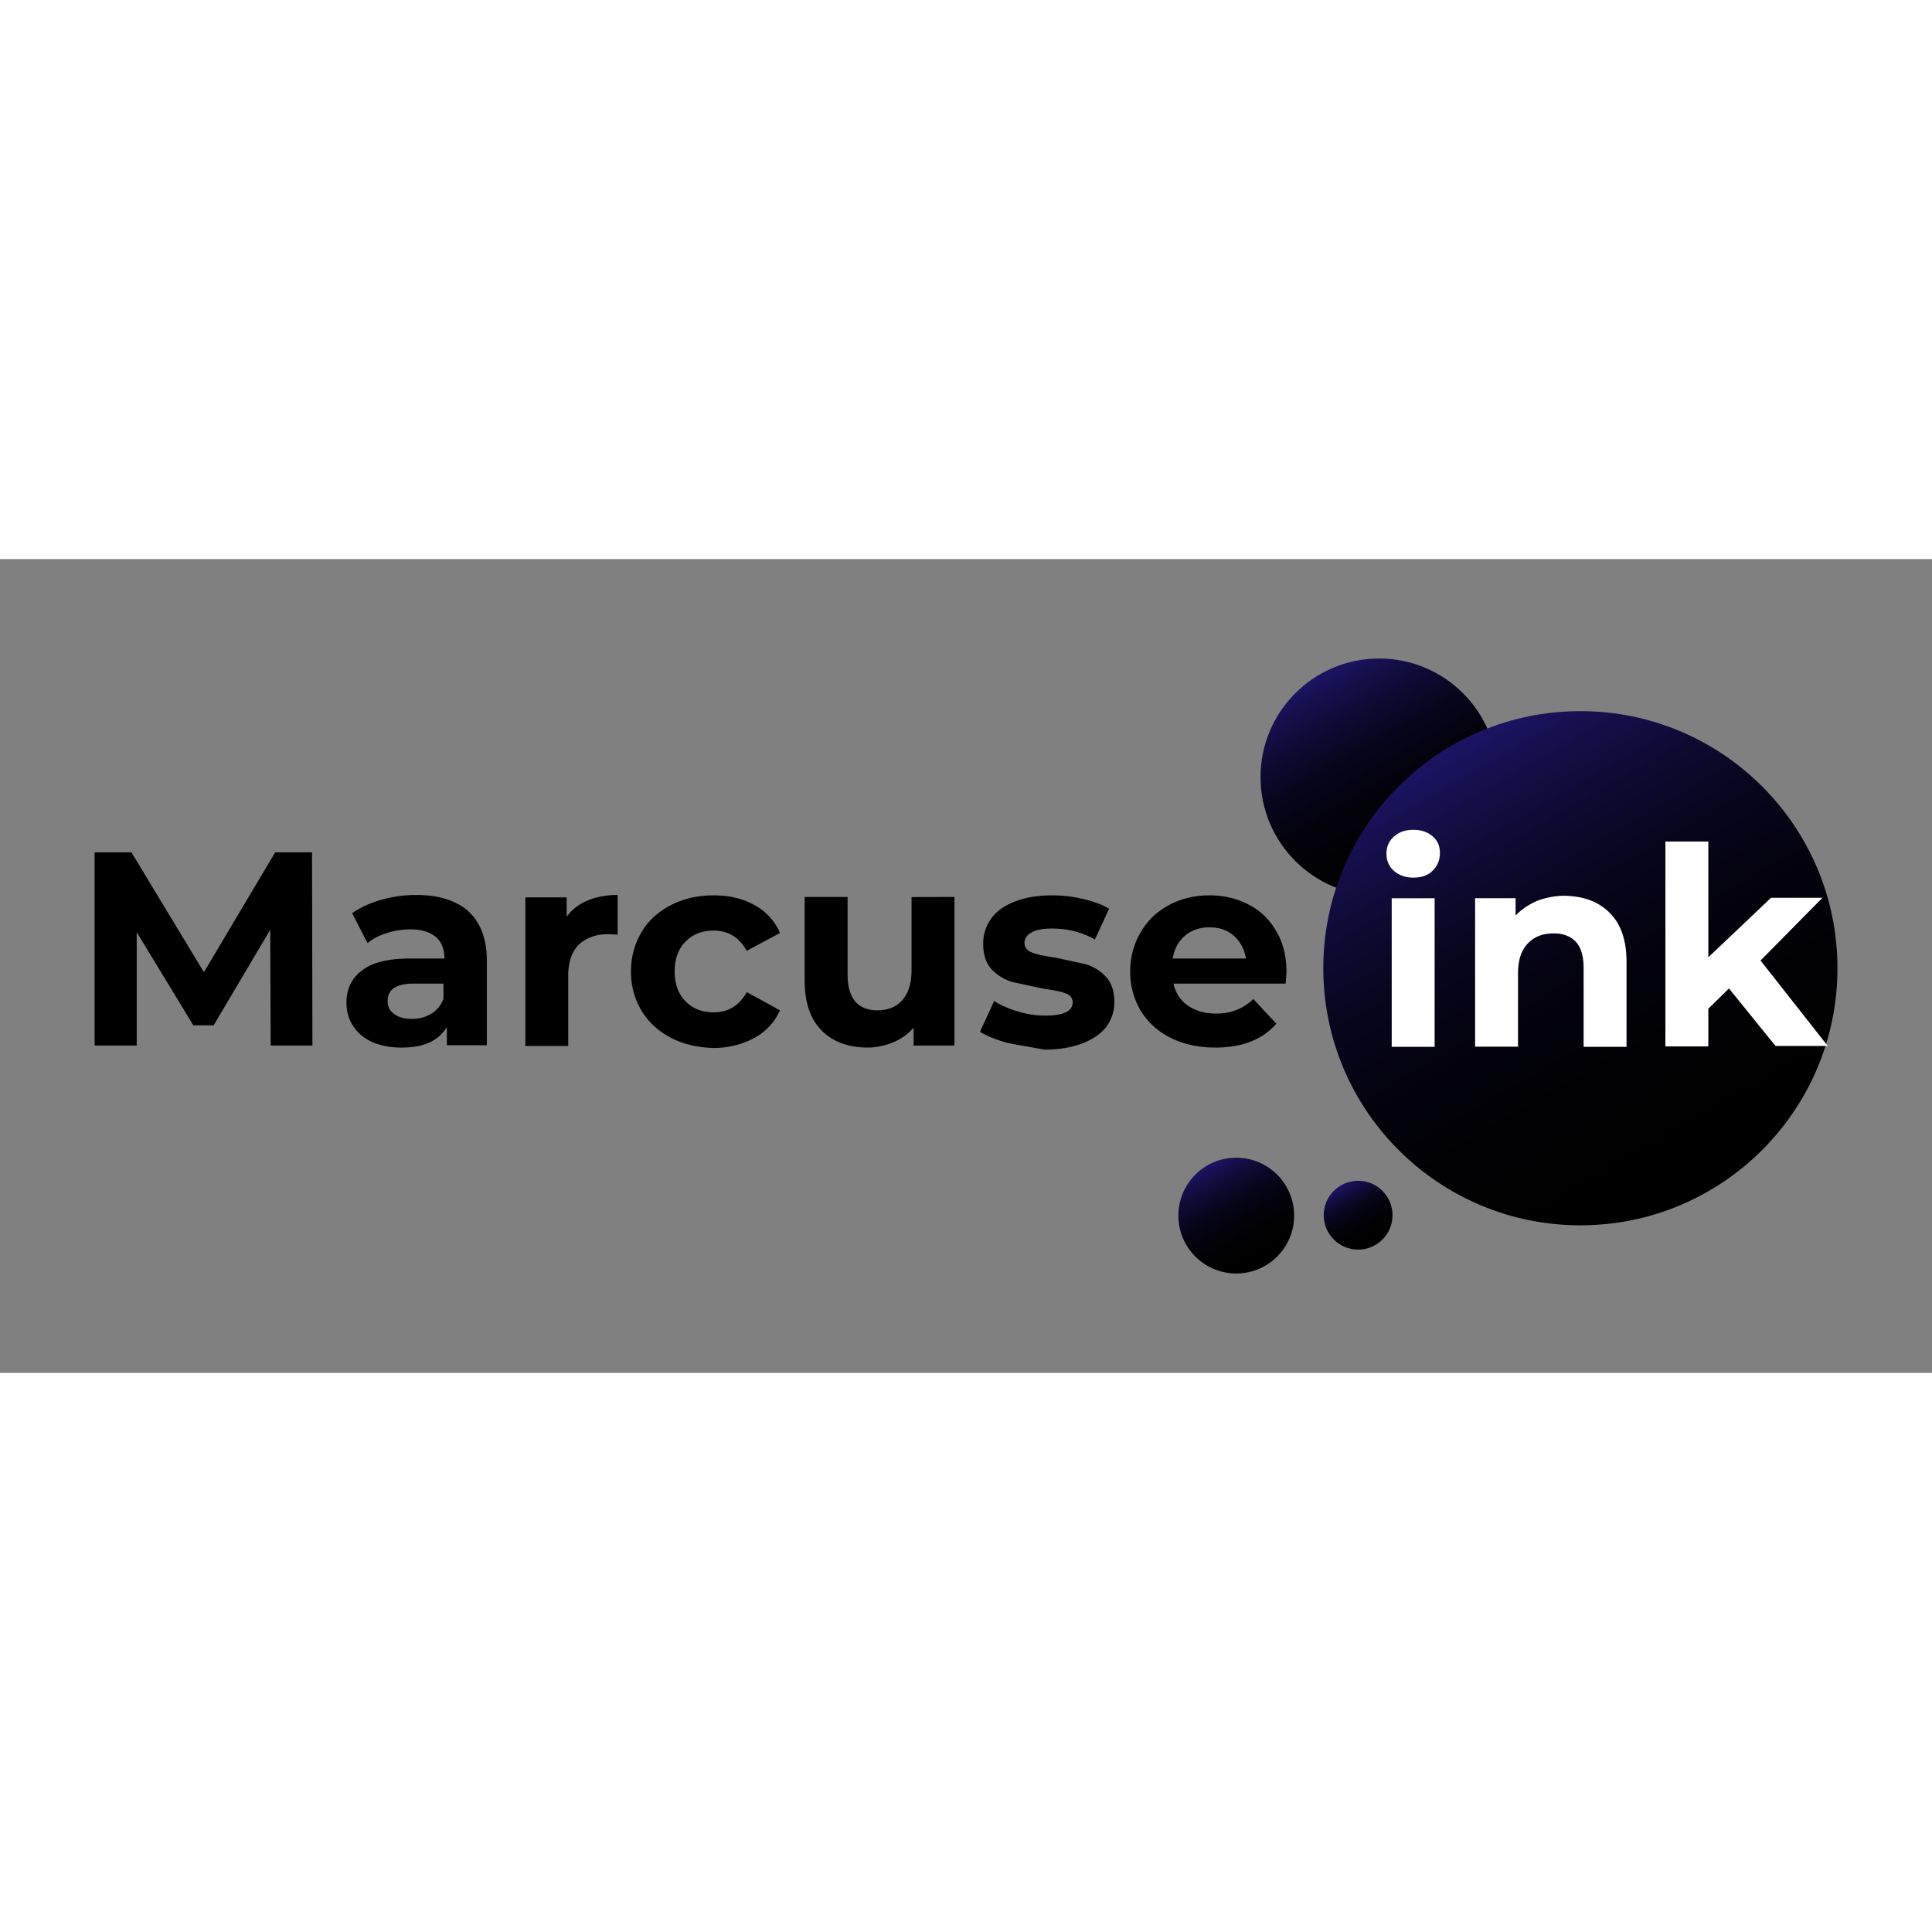 <svg xmlns="http://www.w3.org/2000/svg" viewBox="0 0 256 107.829" height="1em" width="1em">
  <rect x="0" y="0" width="256" height="107.829" fill="#808080" stroke="none"/>
  <defs>
    <linearGradient y2="43.031" x2="191.501" y1="15.785" x1="175.77" gradientUnits="userSpaceOnUse" id="A">
      <stop offset="0" stop-color="#1b1464"/>
      <stop offset=".092" stop-color="#150f4c"/>
      <stop offset=".229" stop-color="#0d0a31"/>
      <stop offset=".376" stop-color="#07051b"/>
      <stop offset=".538" stop-color="#03020c"/>
      <stop offset=".726" stop-color="#010103"/>
      <stop offset="1"/>
    </linearGradient>
    <linearGradient y2="84.216" x2="227.333" y1="25.245" x1="193.286" gradientUnits="userSpaceOnUse" id="B">
      <stop offset="0" stop-color="#1b1464"/>
      <stop offset=".092" stop-color="#150f4c"/>
      <stop offset=".229" stop-color="#0d0a31"/>
      <stop offset=".376" stop-color="#07051b"/>
      <stop offset=".538" stop-color="#03020c"/>
      <stop offset=".726" stop-color="#010103"/>
      <stop offset="1"/>
    </linearGradient>
  </defs>
  <linearGradient id="C" gradientUnits="userSpaceOnUse" x1="160.838" y1="80.835" x2="168.536" y2="94.167">
    <stop offset="0" stop-color="#1b1464"/>
    <stop offset=".092" stop-color="#150f4c"/>
    <stop offset=".229" stop-color="#0d0a31"/>
    <stop offset=".376" stop-color="#07051b"/>
    <stop offset=".538" stop-color="#03020c"/>
    <stop offset=".726" stop-color="#010103"/>
    <stop offset="1"/>
  </linearGradient>
  <linearGradient id="D" gradientUnits="userSpaceOnUse" x1="178.577" y1="83.492" x2="183.126" y2="91.37">
    <stop offset="0" stop-color="#1b1464"/>
    <stop offset=".092" stop-color="#150f4c"/>
    <stop offset=".229" stop-color="#0d0a31"/>
    <stop offset=".376" stop-color="#07051b"/>
    <stop offset=".538" stop-color="#03020c"/>
    <stop offset=".726" stop-color="#010103"/>
    <stop offset="1"/>
  </linearGradient>
  <g transform="translate(-.885 -.51)">
    <circle r="7.671" cy="87.497" cx="164.694" fill="url(#C)"/>
    <circle cx="183.631" cy="29.398" r="15.718" fill="url(#A)"/>
    <circle cx="210.293" cy="54.719" r="34.065" fill="url(#B)"/>
    <path d="M185.562 41.8c-.644-.6-.966-1.34-.966-2.253s.322-1.663.966-2.253 1.502-.912 2.575-.912 1.878.268 2.575.858.966 1.34.966 2.2c0 .966-.322 1.717-.966 2.36s-1.502.912-2.575.912-1.878-.322-2.575-.912zm-.268 3.648h5.687v19.688h-5.687zm28.862 1.922c1.502 1.448 2.253 3.648 2.253 6.5v11.266h-5.687V54.72c0-1.556-.322-2.736-1.02-3.487s-1.663-1.127-2.95-1.127c-1.448 0-2.575.43-3.433 1.34s-1.288 2.2-1.288 3.97v9.7h-5.687V45.438h5.365v2.307c.75-.805 1.717-1.448 2.8-1.93a10.31 10.31 0 0 1 3.702-.697c2.468.054 4.453.75 5.955 2.253zm15.826 10.032l-2.736 2.682v5h-5.687V37.928h5.687V53.27l8.315-7.886h6.813l-8.208 8.315 8.905 11.32h-6.92z" fill="#fff"/>
    <path d="M36.748 64.966l-.054-15.343-7.5 12.66H26.5L19 49.943v15.02h-5.58v-25.6h4.882l9.603 15.88 9.442-15.88h4.882l.054 25.6zm26.18-17.8c1.6 1.448 2.468 3.648 2.468 6.545v11.212h-5.3V62.5c-1.073 1.824-3.058 2.736-6.008 2.736-1.502 0-2.843-.268-3.916-.75-1.127-.536-1.93-1.234-2.52-2.146s-.858-1.93-.858-3.058c0-1.824.697-3.272 2.092-4.292 1.395-1.073 3.487-1.556 6.384-1.556h4.506c0-1.234-.376-2.2-1.127-2.843s-1.878-1.02-3.38-1.02a10.19 10.19 0 0 0-3.111.483c-1.02.322-1.878.75-2.575 1.34l-2.04-3.97c1.073-.75 2.36-1.34 3.863-1.77a16.78 16.78 0 0 1 4.614-.644c2.95 0 5.257.697 6.92 2.146zM58.046 60.73c.75-.43 1.288-1.127 1.6-1.985V56.76H55.74c-2.36 0-3.487.75-3.487 2.307a1.95 1.95 0 0 0 .858 1.717c.6.43 1.34.644 2.36.644.966 0 1.824-.215 2.575-.697zM78.7 45.76c1.18-.483 2.468-.75 4.023-.75v5.257l-1.288-.054c-1.6 0-2.897.483-3.863 1.395-.912.912-1.395 2.307-1.395 4.13v9.28H70.5V45.33h5.472v2.575c.697-.966 1.6-1.663 2.736-2.146zm11.104 18.186c-1.663-.858-2.95-2.04-3.916-3.594a10.07 10.07 0 0 1-1.395-5.204c0-1.93.483-3.702 1.395-5.204.912-1.556 2.253-2.736 3.916-3.594s3.54-1.288 5.633-1.288 3.863.43 5.418 1.288a7.56 7.56 0 0 1 3.38 3.702l-4.4 2.36c-1.02-1.824-2.52-2.682-4.4-2.682-1.502 0-2.736.483-3.702 1.448s-1.448 2.307-1.448 3.97.483 3.004 1.448 3.97 2.2 1.448 3.702 1.448c1.93 0 3.433-.912 4.4-2.682l4.4 2.414c-.697 1.556-1.824 2.8-3.38 3.648s-3.38 1.34-5.418 1.34c-2.092-.054-3.97-.483-5.633-1.34zm37.552-18.67v19.688h-5.418v-2.36c-.75.858-1.663 1.502-2.682 1.93-1.073.43-2.2.697-3.38.697-2.575 0-4.614-.75-6.116-2.253s-2.253-3.702-2.253-6.598V45.277h5.687v10.246c0 3.165 1.34 4.775 3.97 4.775 1.34 0 2.468-.43 3.272-1.34s1.234-2.2 1.234-3.97v-9.7zm7.134 19.367c-1.556-.43-2.8-.912-3.755-1.502l1.878-4.077c.858.536 1.93 1.02 3.165 1.395a12.52 12.52 0 0 0 3.648.536c2.414 0 3.594-.6 3.594-1.77 0-.536-.322-.966-.966-1.18-.644-.268-1.663-.43-3.058-.644l-3.97-.858c-1.073-.322-1.93-.858-2.736-1.663-.75-.805-1.127-1.93-1.127-3.433a5.6 5.6 0 0 1 1.073-3.326c.697-.966 1.77-1.717 3.165-2.253s3.004-.805 4.882-.805a17.75 17.75 0 0 1 4.131.483c1.395.322 2.52.75 3.433 1.288l-1.878 4.077c-1.717-.966-3.594-1.448-5.687-1.448-1.234 0-2.146.16-2.736.536-.6.322-.912.805-.912 1.34 0 .6.322 1.02.966 1.288s1.717.483 3.165.697l3.97.858c1.02.322 1.93.858 2.682 1.663s1.127 1.93 1.127 3.38c0 1.234-.376 2.307-1.073 3.272-.75.966-1.824 1.663-3.22 2.2s-3.058.805-5 .805l-4.775-.858zm36.75-7.886h-14.86c.268 1.234.912 2.2 1.878 2.897 1.02.697 2.253 1.073 3.755 1.073 1.02 0 1.93-.16 2.736-.483s1.556-.805 2.2-1.448l3.058 3.272c-1.878 2.146-4.56 3.165-8.1 3.165-2.2 0-4.184-.43-5.9-1.288a9.55 9.55 0 0 1-3.97-3.594 10.07 10.07 0 0 1-1.395-5.204 10.07 10.07 0 0 1 1.395-5.204c.912-1.556 2.146-2.736 3.755-3.594s3.38-1.288 5.365-1.288c1.93 0 3.648.43 5.204 1.234s2.8 2.04 3.648 3.54c.912 1.556 1.34 3.326 1.34 5.418l-.107 1.502zm-13.358-6.33c-.858.75-1.395 1.717-1.6 3.004h9.7c-.215-1.234-.75-2.253-1.6-3.004s-1.93-1.127-3.22-1.127-2.414.376-3.272 1.127z"/>
    <circle r="4.56" cy="87.443" cx="180.842" fill="url(#D)"/>
  </g>
</svg>
